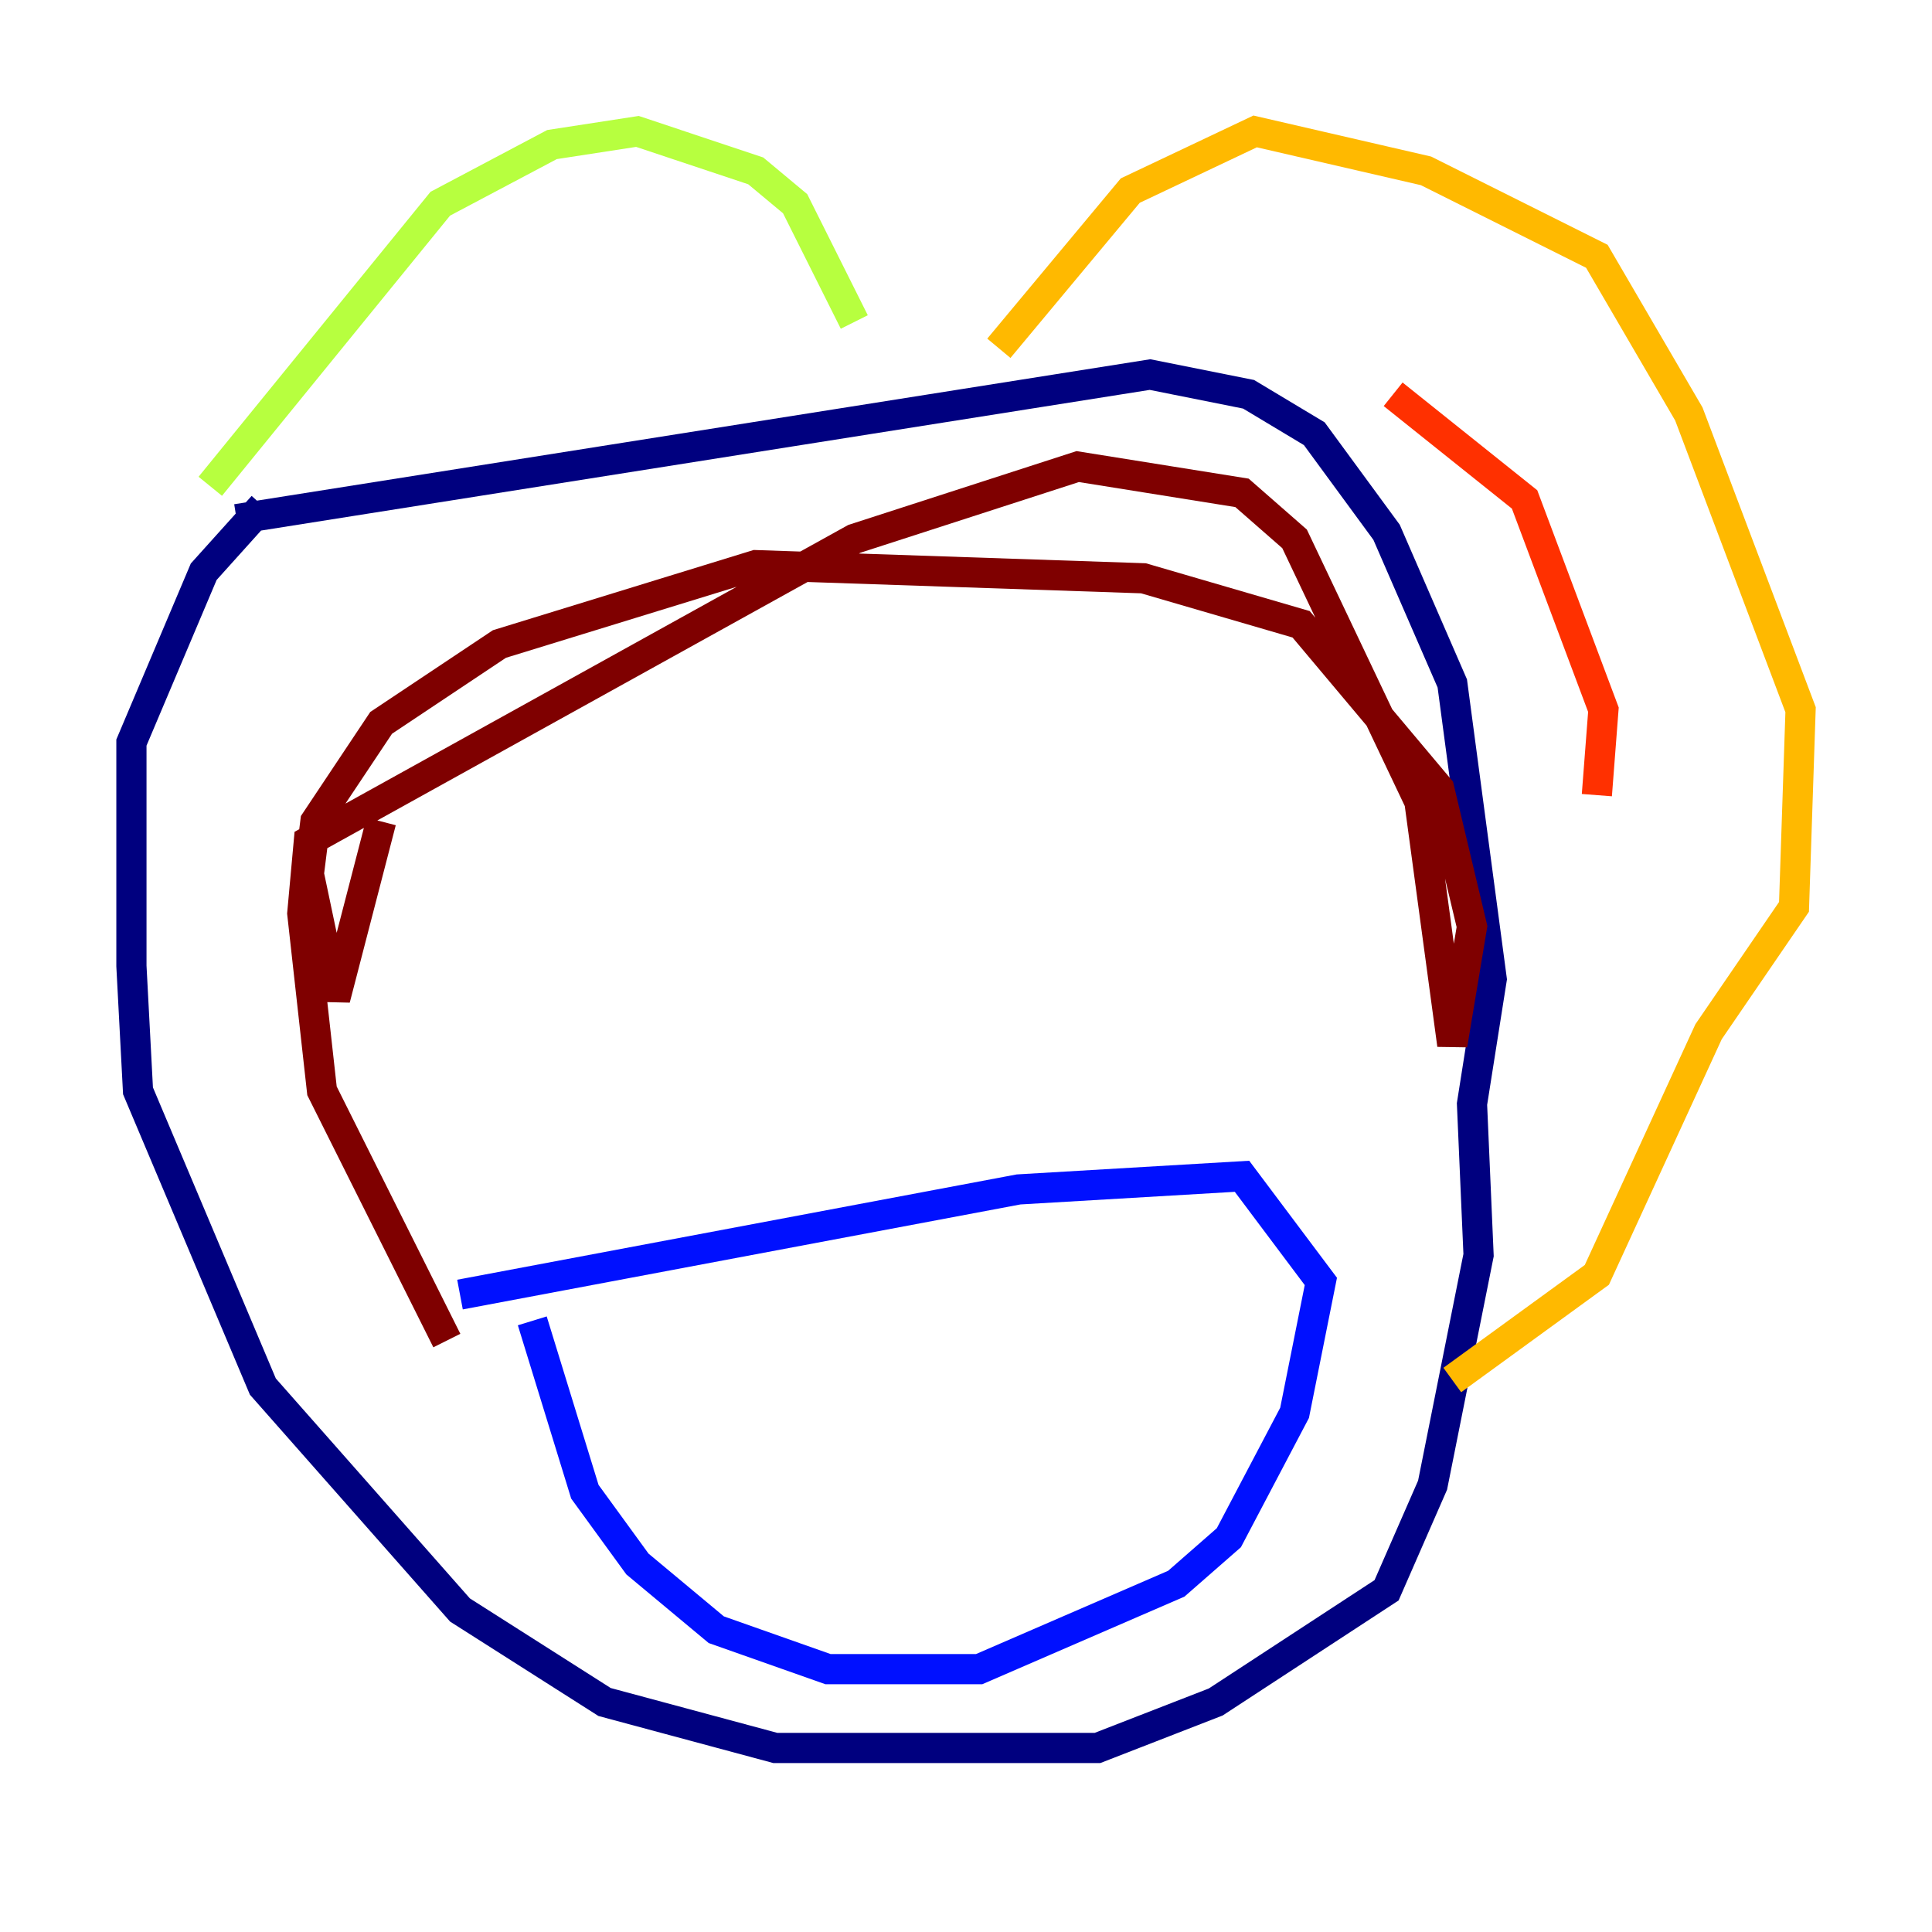 <?xml version="1.0" encoding="utf-8" ?>
<svg baseProfile="tiny" height="128" version="1.2" viewBox="0,0,128,128" width="128" xmlns="http://www.w3.org/2000/svg" xmlns:ev="http://www.w3.org/2001/xml-events" xmlns:xlink="http://www.w3.org/1999/xlink"><defs /><polyline fill="none" points="15.674,34.395 76.191,24.816 82.721,26.122 87.075,28.735 91.864,35.265 96.218,45.279 98.83,64.871 97.524,73.143 97.959,83.156 94.912,98.395 91.864,105.361 80.544,112.762 72.707,115.809 51.374,115.809 40.054,112.762 30.476,106.667 17.415,91.864 9.143,72.272 8.707,64.0 8.707,49.197 13.497,37.878 17.415,33.524" stroke="#00007f" stroke-width="2" /><polyline fill="none" points="30.476,85.769 67.483,78.803 82.286,77.932 87.51,84.898 85.769,93.605 81.415,101.878 77.932,104.925 64.871,110.585 54.857,110.585 47.456,107.973 42.231,103.619 38.748,98.83 35.265,87.51" stroke="#0010ff" stroke-width="2" /><polyline fill="none" points="42.231,91.429 42.231,91.429" stroke="#00a4ff" stroke-width="2" /><polyline fill="none" points="77.061,83.156 77.061,83.156" stroke="#3fffb7" stroke-width="2" /><polyline fill="none" points="13.932,32.218 29.17,13.497 36.571,9.578 42.231,8.707 50.068,11.32 52.68,13.497 56.599,21.333" stroke="#b7ff3f" stroke-width="2" /><polyline fill="none" points="66.177,23.075 74.884,12.626 83.156,8.707 94.476,11.32 105.796,16.98 111.891,27.429 119.293,47.02 118.857,60.082 113.197,68.354 105.796,84.463 96.218,91.429" stroke="#ffb900" stroke-width="2" /><polyline fill="none" points="92.299,26.122 101.007,33.088 106.231,47.02 105.796,52.68" stroke="#ff3000" stroke-width="2" /><polyline fill="none" points="25.252,54.422 22.204,66.177 20.463,57.905 20.898,54.422 25.252,47.891 33.088,42.667 50.068,37.442 75.755,38.313 86.204,41.361 95.347,52.245 97.524,61.388 96.218,69.225 94.041,53.116 85.769,35.701 82.286,32.653 71.401,30.912 56.599,35.701 20.463,55.728 20.027,60.517 21.333,72.272 29.605,88.816" stroke="#7f0000" stroke-width="2" /></svg>